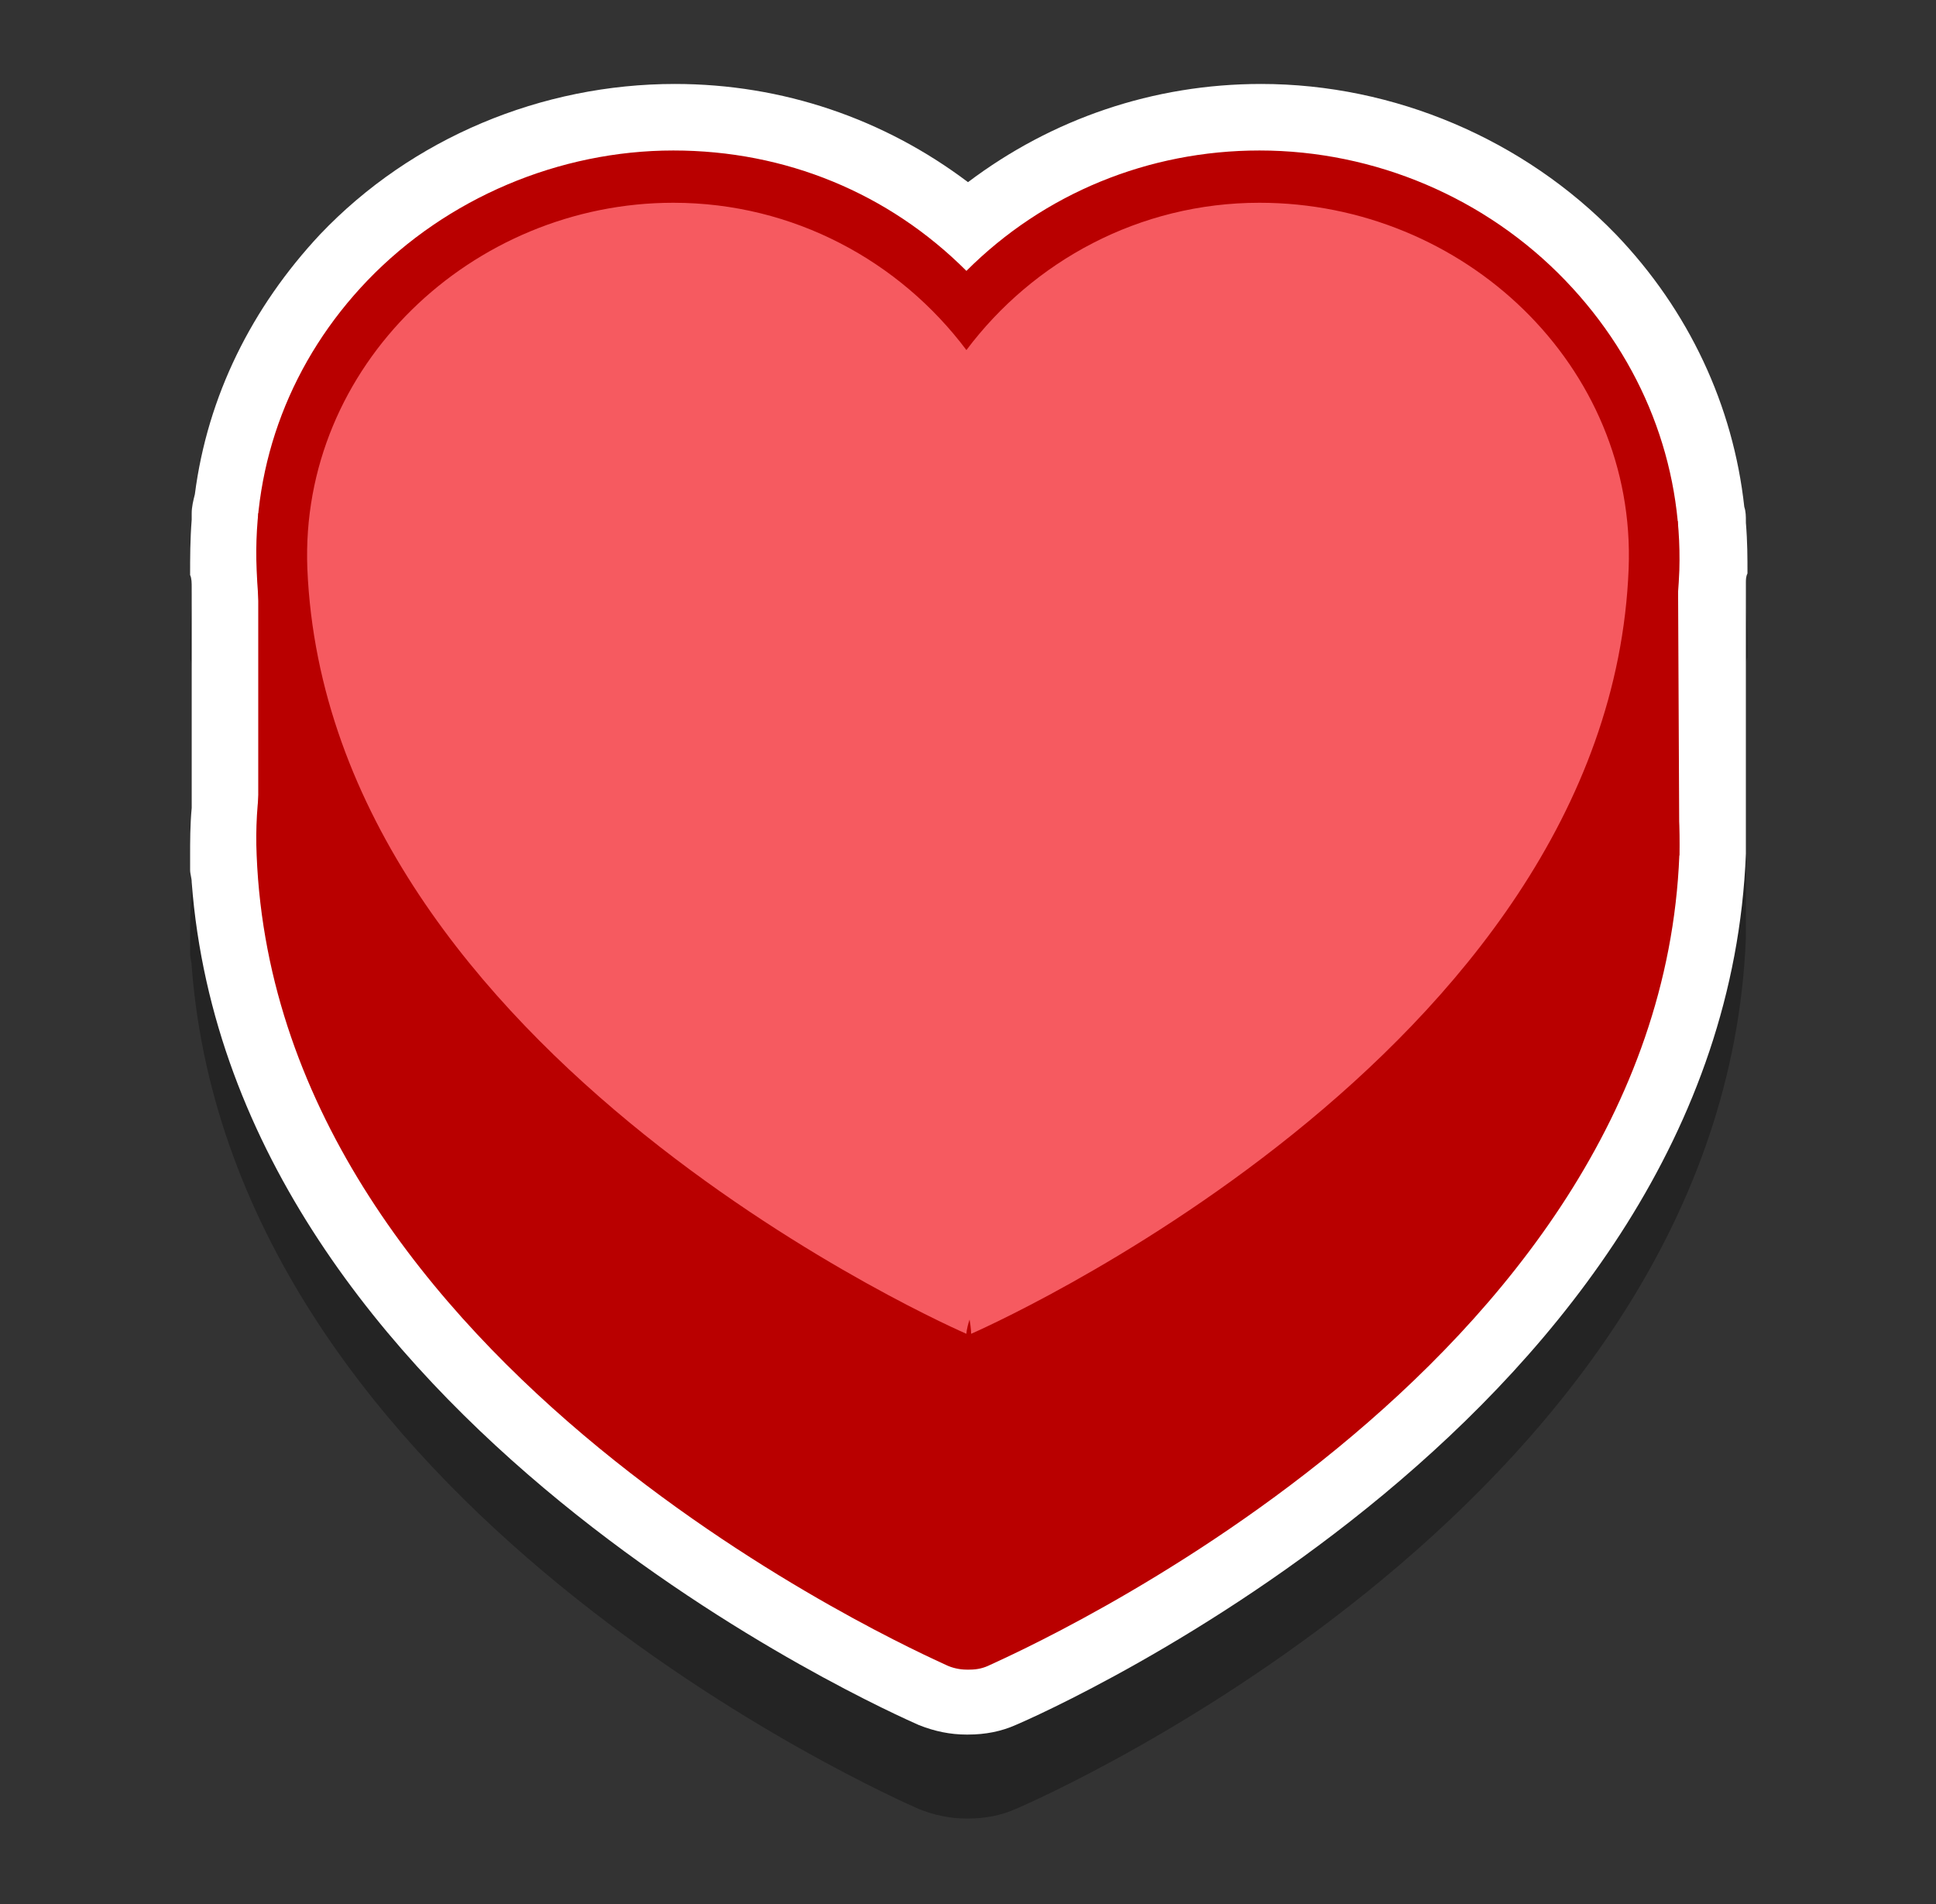 <?xml version="1.0" encoding="utf-8"?>
<!-- Generator: Adobe Illustrator 21.0.2, SVG Export Plug-In . SVG Version: 6.00 Build 0)  -->
<svg version="1.1" id="Layer_1" xmlns="http://www.w3.org/2000/svg" xmlns:xlink="http://www.w3.org/1999/xlink" x="0px" y="0px"
	 viewBox="0 0 122.2 120.2" style="enable-background:new 0 0 122.2 120.2;" xml:space="preserve">
<rect x="0" y="0" width="122.2" height="120.2" fill="#333333" stroke="none"/>
<style type="text/css">
	.st0{opacity:0.3;}
	.st1{fill:#FFFFFF;}
	.st2{fill:#256866;}
	.st3{fill:#0DCCCC;}
	.st4{fill:#B90000;}
	.st5{fill:#F65A60;}
</style>
<g>
	<path class="st0" d="M110.2,42.1l0,17.1c-1.4,35.3-44.2,54.2-46.1,55c-0.9,0.4-1.9,0.6-3,0.6H61c-1,0-2-0.2-3-0.6
		c-1.8-0.8-43.3-19.1-45.9-53.2c0-0.3-0.1-0.5-0.1-0.8v-0.2c0-0.3,0-0.4,0-0.6c0-1,0-2,0.1-3.1l0-13.7l0-0.2c0-0.3,0-0.6-0.1-0.8
		c0-1.1,0-2.2,0.1-3.5v-0.4c0-0.4,0.1-0.8,0.2-1.2c0.8-6.2,3.6-11.8,7.9-16.4c5.8-6.1,14-9.5,22.4-9.5c6.8,0,13.2,2.2,18.5,6.2
		c5.3-4,11.7-6.2,18.5-6.2c8.4,0,16.6,3.5,22.4,9.5c4.6,4.8,7.4,10.8,8.1,17.2c0.1,0.3,0.1,0.6,0.1,0.9v0.1c0.1,1.2,0.1,2.2,0.1,3.2
		C110.2,41.7,110.2,41.9,110.2,42.1z"/>
	<path class="st1" d="M110.2,36.8l0,17.1c-1.4,35.3-44.2,54.2-46.1,55c-0.9,0.4-1.9,0.6-3,0.6H61c-1,0-2-0.2-3-0.6
		c-1.8-0.8-43.3-19.1-45.9-53.2c0-0.3-0.1-0.5-0.1-0.8v-0.2c0-0.3,0-0.4,0-0.6c0-1,0-2,0.1-3.1l0-13.7l0-0.2c0-0.3,0-0.6-0.1-0.8
		c0-1.1,0-2.2,0.1-3.5v-0.4c0-0.4,0.1-0.8,0.2-1.2c0.8-6.2,3.6-11.8,7.9-16.4c5.8-6.1,14-9.5,22.4-9.5c6.8,0,13.2,2.2,18.5,6.2
		c5.3-4,11.7-6.2,18.5-6.2c8.4,0,16.6,3.5,22.4,9.5c4.6,4.8,7.4,10.8,8.1,17.2c0.1,0.3,0.1,0.6,0.1,0.9V33c0.1,1.2,0.1,2.2,0.1,3.2
		C110.2,36.4,110.2,36.6,110.2,36.8z"/>
	<path class="st4" d="M106,54c-1.3,32.5-41.8,50.3-43.5,51.1c-0.4,0.2-0.8,0.3-1.3,0.3c-0.1,0-0.2,0-0.2,0c-0.4,0-0.9-0.1-1.3-0.3
		C58,104.3,17.5,86.4,16.2,54c-0.3-6.8,2.2-13.3,7-18.3c5-5.2,12.1-8.2,19.3-8.2c7.1,0,13.6,2.7,18.5,7.6c4.9-4.9,11.5-7.6,18.5-7.6
		c7.3,0,14.3,3,19.3,8.2C103.7,40.7,106.2,47.2,106,54z"/>
	<polygon class="st4" points="16.3,54.9 16.3,32.4 105.9,32.9 106,54 	"/>
	<path class="st4" d="M106,36c-1.3,32.5-41.8,50.3-43.5,51.1c-0.4,0.2-0.8,0.3-1.3,0.3c-0.1,0-0.2,0-0.2,0c-0.4,0-0.9-0.1-1.3-0.3
		C58,86.4,17.5,68.5,16.2,36c-0.3-6.8,2.2-13.3,7-18.3c5-5.2,12.1-8.2,19.3-8.2c7.1,0,13.6,2.7,18.5,7.6c4.9-4.9,11.5-7.6,18.5-7.6
		c7.3,0,14.3,3,19.3,8.2C103.7,22.8,106.2,29.3,106,36z"/>
	<path class="st5" d="M102.8,35.9c-1.2,30.8-41.5,48.3-41.5,48.3s0-0.3-0.1-0.9C61,83.9,61,84.2,61,84.2S20.7,66.8,19.4,35.9
		c-0.5-12.8,10.4-23.1,23.1-23.1c7.6,0,14.3,3.7,18.5,9.3c4.2-5.6,10.9-9.3,18.5-9.3C92.4,12.8,103.3,23.1,102.8,35.9z"/>
</g>
</svg>
